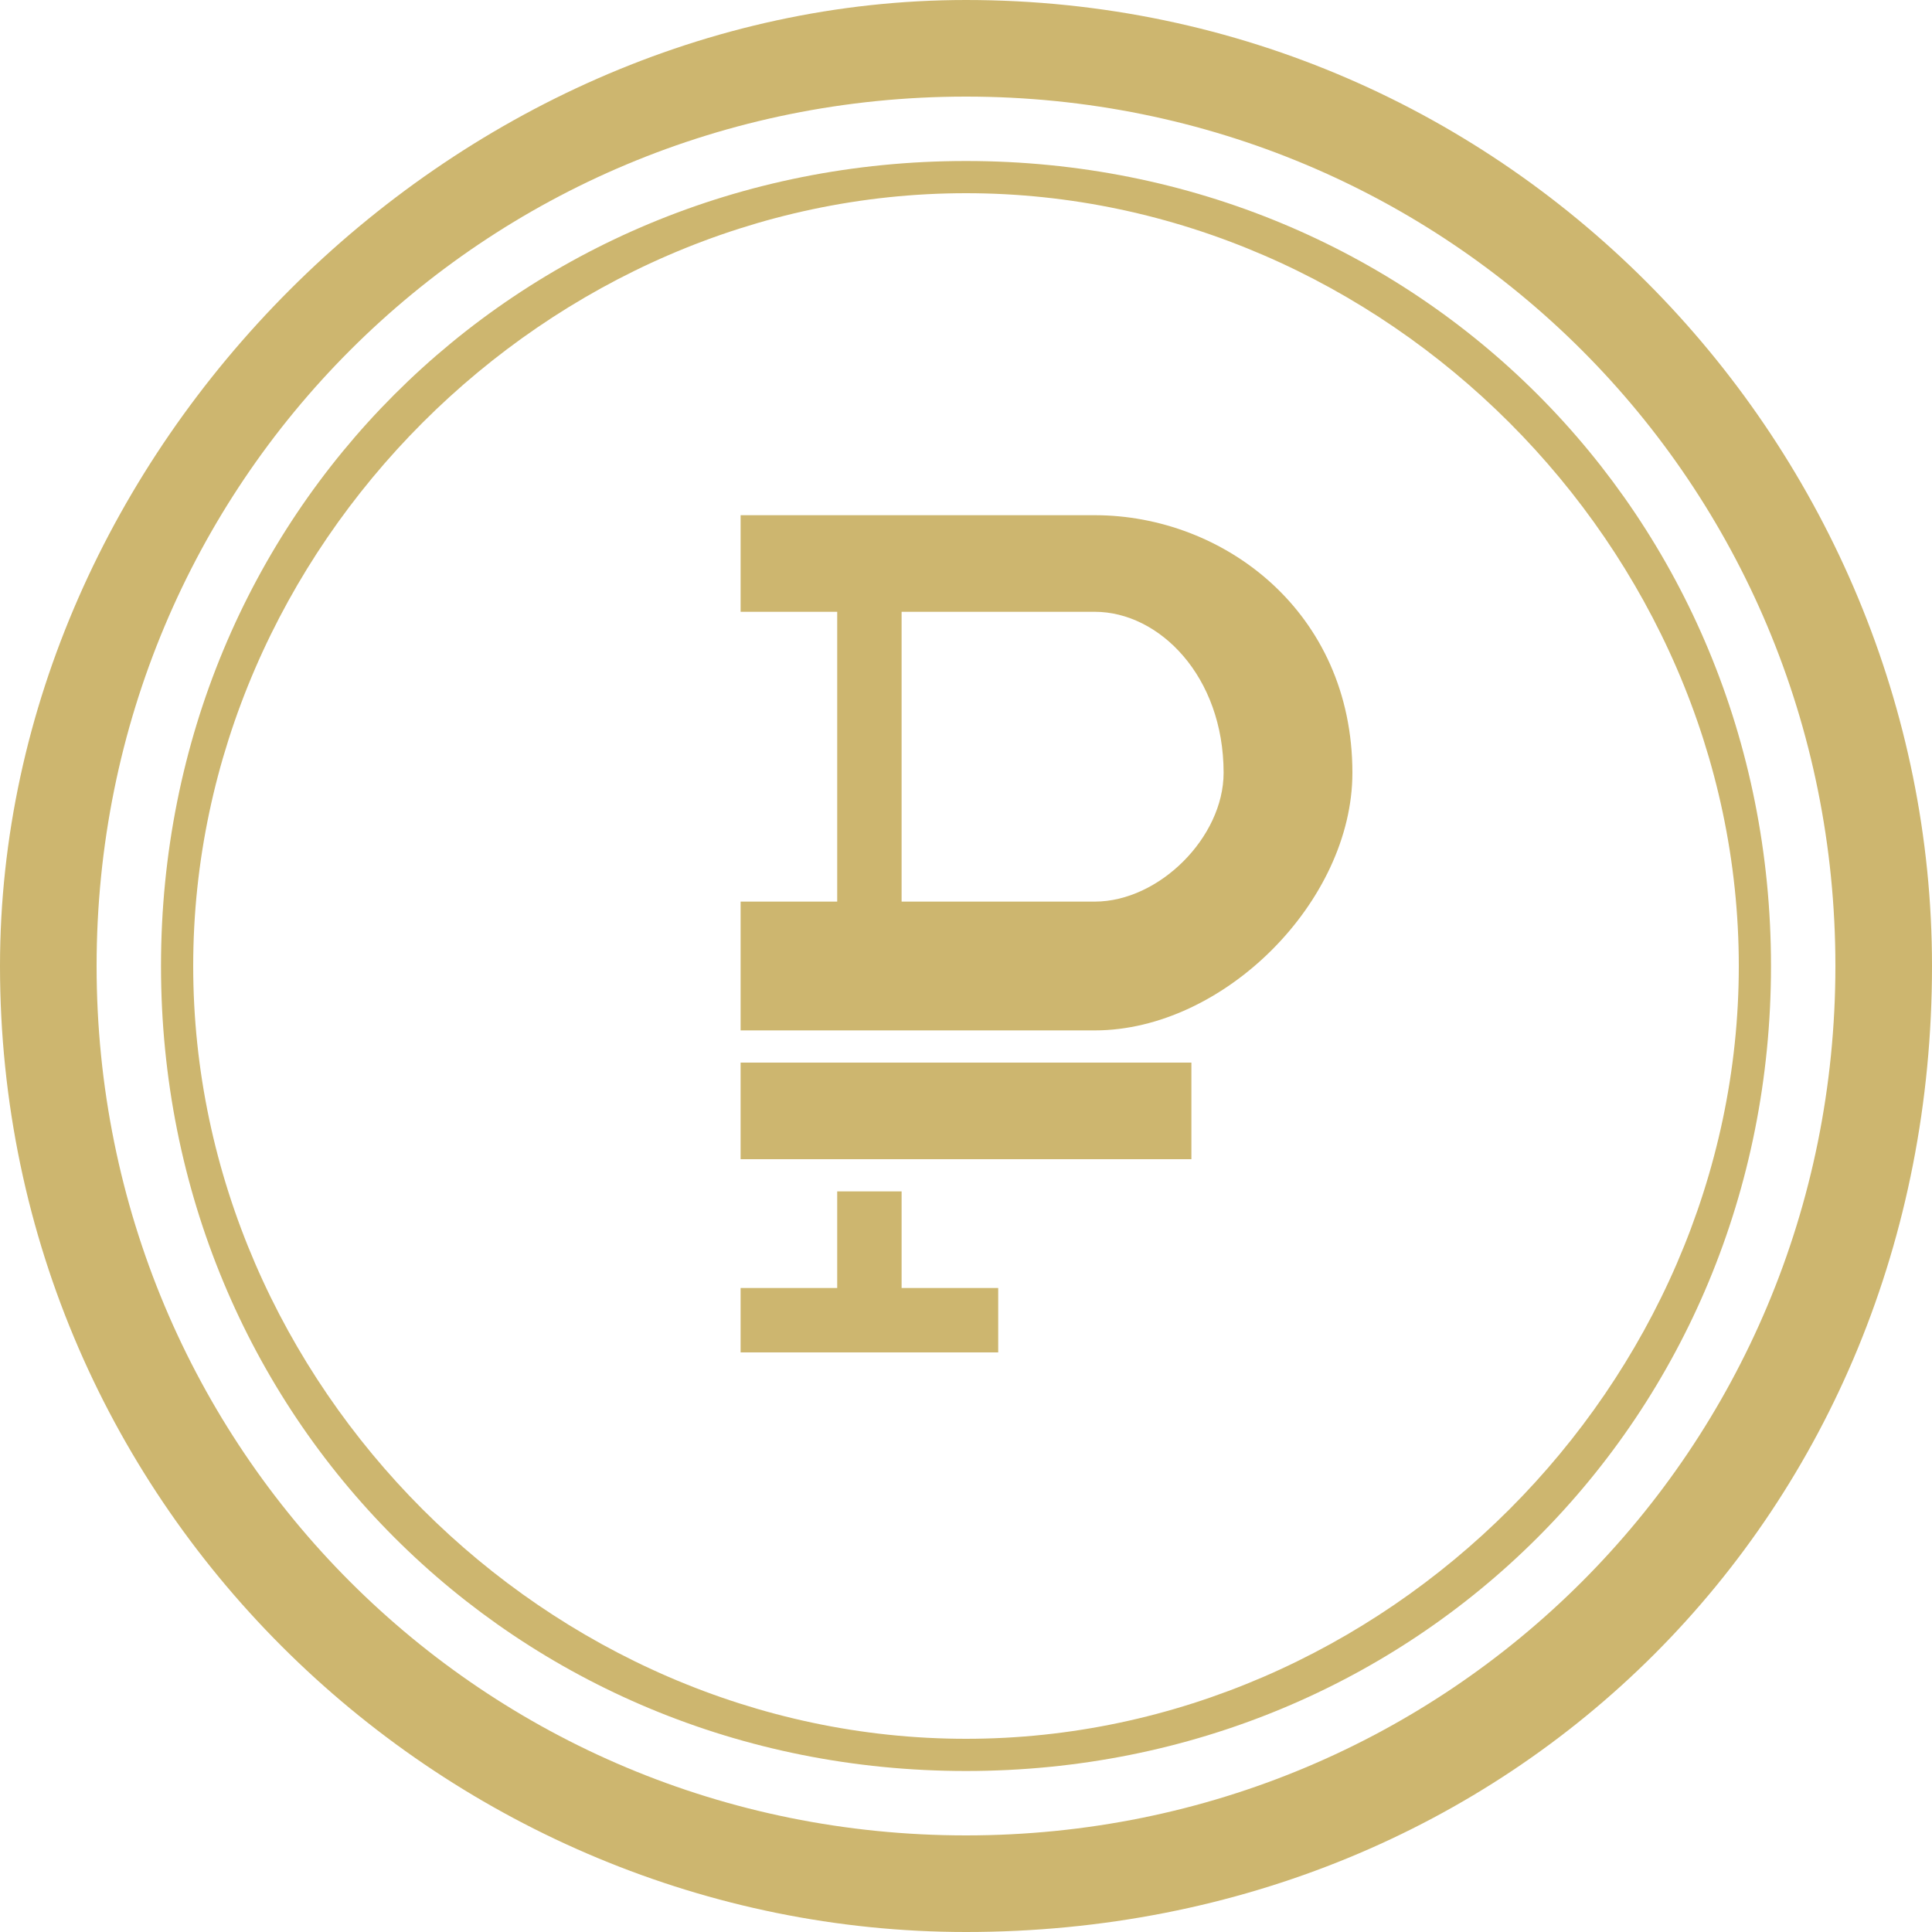 <?xml version="1.0" encoding="UTF-8"?>
<!DOCTYPE svg PUBLIC "-//W3C//DTD SVG 1.1//EN" "http://www.w3.org/Graphics/SVG/1.1/DTD/svg11.dtd">
<!-- Creator: CorelDRAW X6 -->
<svg xmlns="http://www.w3.org/2000/svg" xml:space="preserve" width="11.007mm" height="11.007mm" version="1.1" style="shape-rendering:geometricPrecision; text-rendering:geometricPrecision; image-rendering:optimizeQuality; fill-rule:evenodd; clip-rule:evenodd"
viewBox="0 0 60 60"
 xmlns:xlink="http://www.w3.org/1999/xlink">
 <defs>
  <style type="text/css">
   <![CDATA[
    .fil0 {fill:#CDB66F;fill-rule:nonzero}
   ]]>
  </style>
 </defs>
 <g id="Слой_x0020_1">
  <g id="russia-ruble.eps">
   <path class="fil0" d="M30 0c-16,0 -30,14 -30,30 0,17 14,30 30,30 17,0 30,-13 30,-30 0,-16 -13,-30 -30,-30zm0 57c-15,0 -27,-12 -27,-27 0,-15 12,-27 27,-27 15,0 27,12 27,27 0,15 -12,27 -27,27z"/>
   <path class="fil0" d="M30 5c-14,0 -25,11 -25,25 0,14 11,25 25,25 14,0 25,-11 25,-25 0,-14 -11,-25 -25,-25zm0 49c-13,0 -24,-11 -24,-24 0,-13 11,-24 24,-24 13,0 24,11 24,24 0,13 -11,24 -24,24z"/>
   <polygon class="fil0" points="28,37 26,37 26,40 23,40 23,42 31,42 31,40 28,40 "/>
   <path class="fil0" d="M34 16l-11 0 0 3 3 0 0 9 -3 0 0 4 3 0 0 0 2 0 0 0 6 0c4,0 8,-4 8,-8 0,-5 -4,-8 -8,-8zm0 12l-6 0 0 -9 6 0c2,0 4,2 4,5 0,2 -2,4 -4,4z"/>
   <polygon class="fil0" points="23,36 37,36 37,33 23,33 "/>
  </g>
 </g>
</svg>
